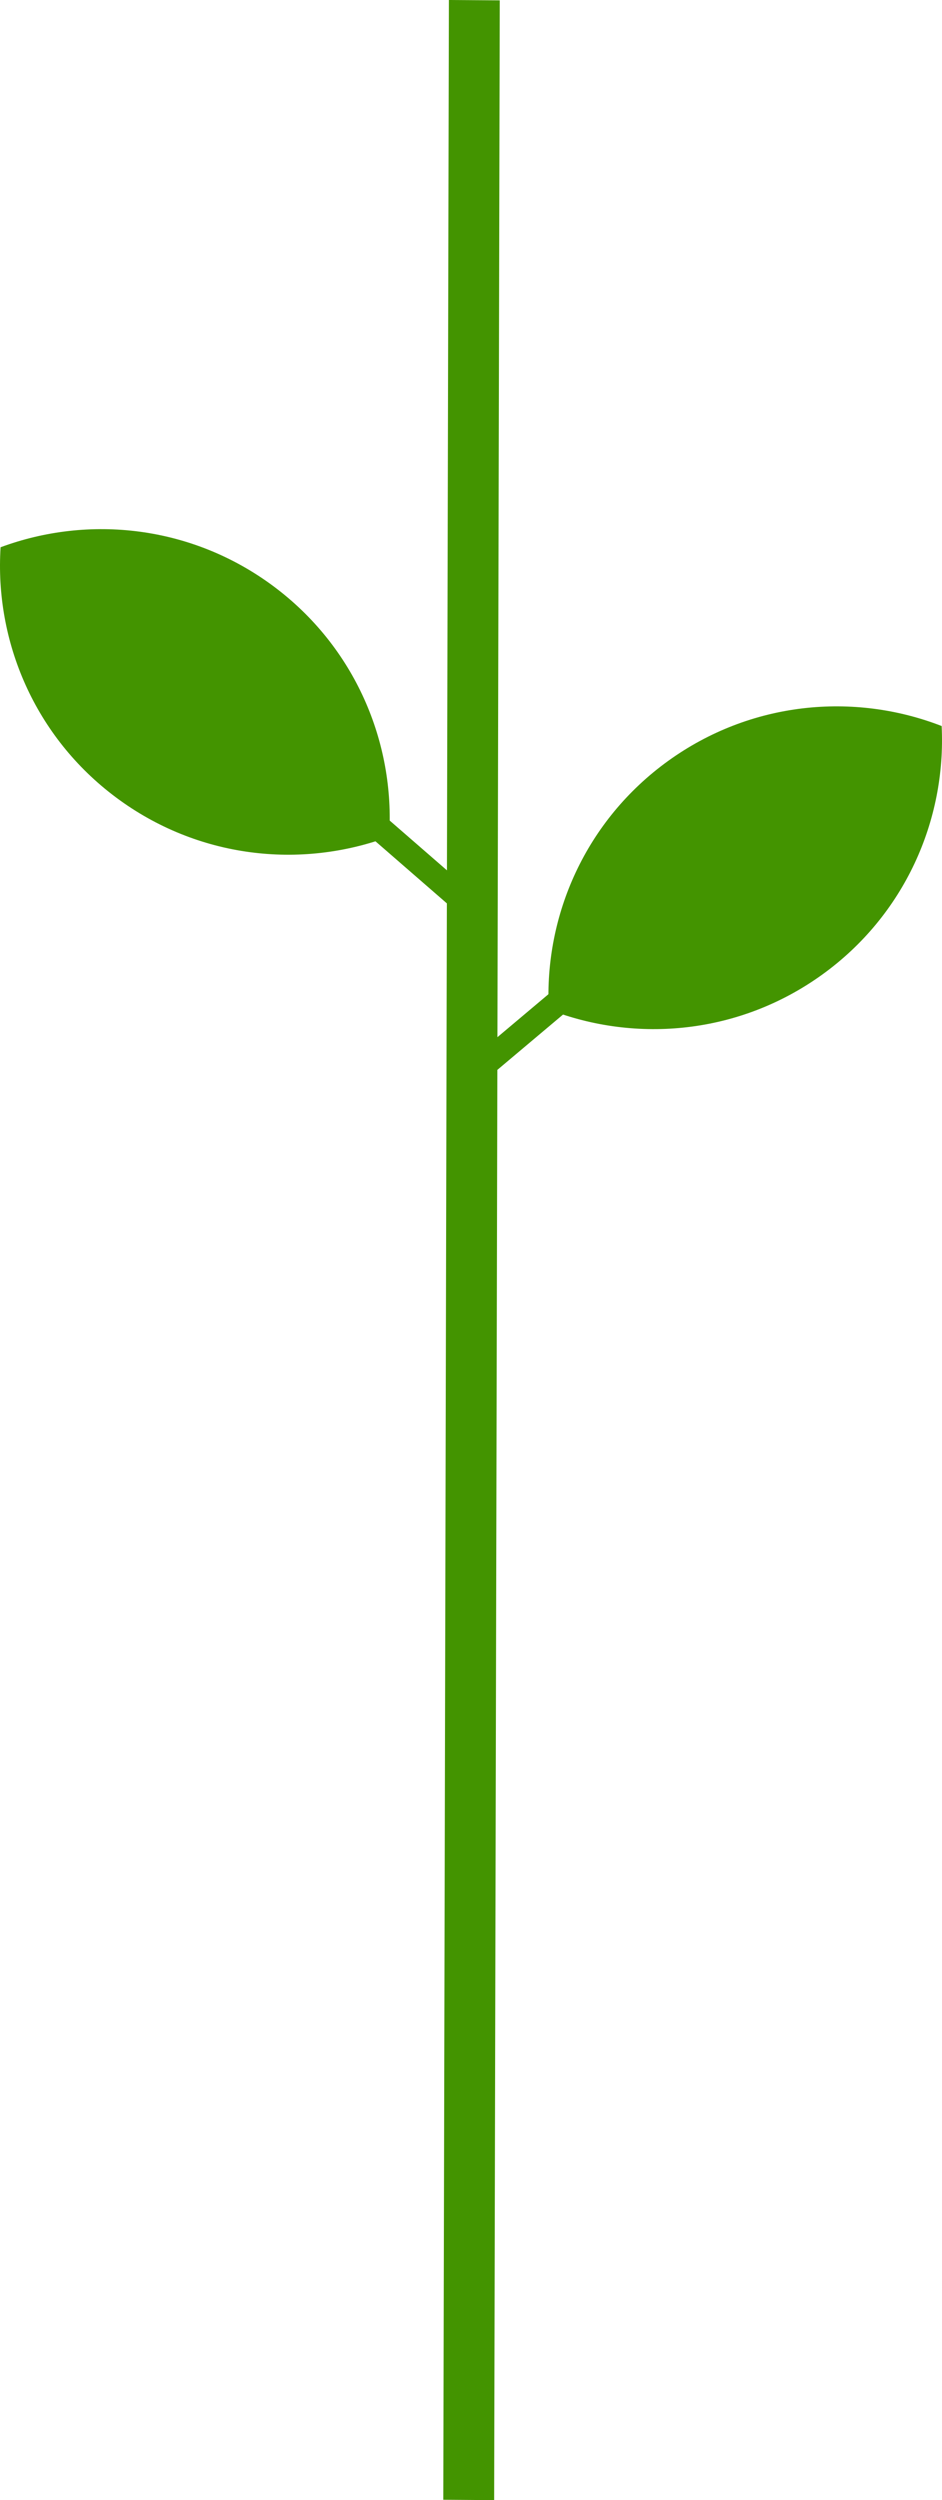 <?xml version="1.0" encoding="utf-8"?>
<!-- Generator: Adobe Illustrator 26.0.3, SVG Export Plug-In . SVG Version: 6.00 Build 0)  -->
<svg version="1.1" id="Layer_1" xmlns="http://www.w3.org/2000/svg" xmlns:xlink="http://www.w3.org/1999/xlink" x="0px" y="0px"
	 viewBox="0 0 170.775 452.989" enable-background="new 0 0 170.775 452.989" xml:space="preserve">
<g>
	<path fill-rule="evenodd" clip-rule="evenodd" fill="#439400" d="M0.108,99.154c16.056-5.957,34.71-3.921,49.471,7.066
		c14.761,10.987,22.065,28.271,20.967,45.362c-16.056,5.957-34.71,3.921-49.471-7.066C6.313,133.529-0.991,116.245,0.108,99.154"/>
	<path fill-rule="evenodd" clip-rule="evenodd" fill="#439400" d="M170.712,131.546c-15.964-6.201-34.646-4.448-49.572,6.314
		c-14.926,10.762-22.492,27.933-21.653,45.038c15.964,6.201,34.646,4.448,49.573-6.314
		C163.986,165.823,171.551,148.651,170.712,131.546"/>
	
		<rect x="72.547" y="140.059" transform="matrix(0.656 -0.755 0.755 0.656 -91.516 109.896)" fill-rule="evenodd" clip-rule="evenodd" fill="#439400" width="4.526" height="30.586"/>
	
		<rect x="79.872" y="184.34" transform="matrix(0.765 -0.644 0.644 0.765 -97.866 105.264)" fill-rule="evenodd" clip-rule="evenodd" fill="#439400" width="30.586" height="4.526"/>
	<polygon fill-rule="evenodd" clip-rule="evenodd" fill="#439400" points="81.381,0 90.601,0.07 89.584,452.989 80.364,452.918 	"/>
</g>
</svg>
